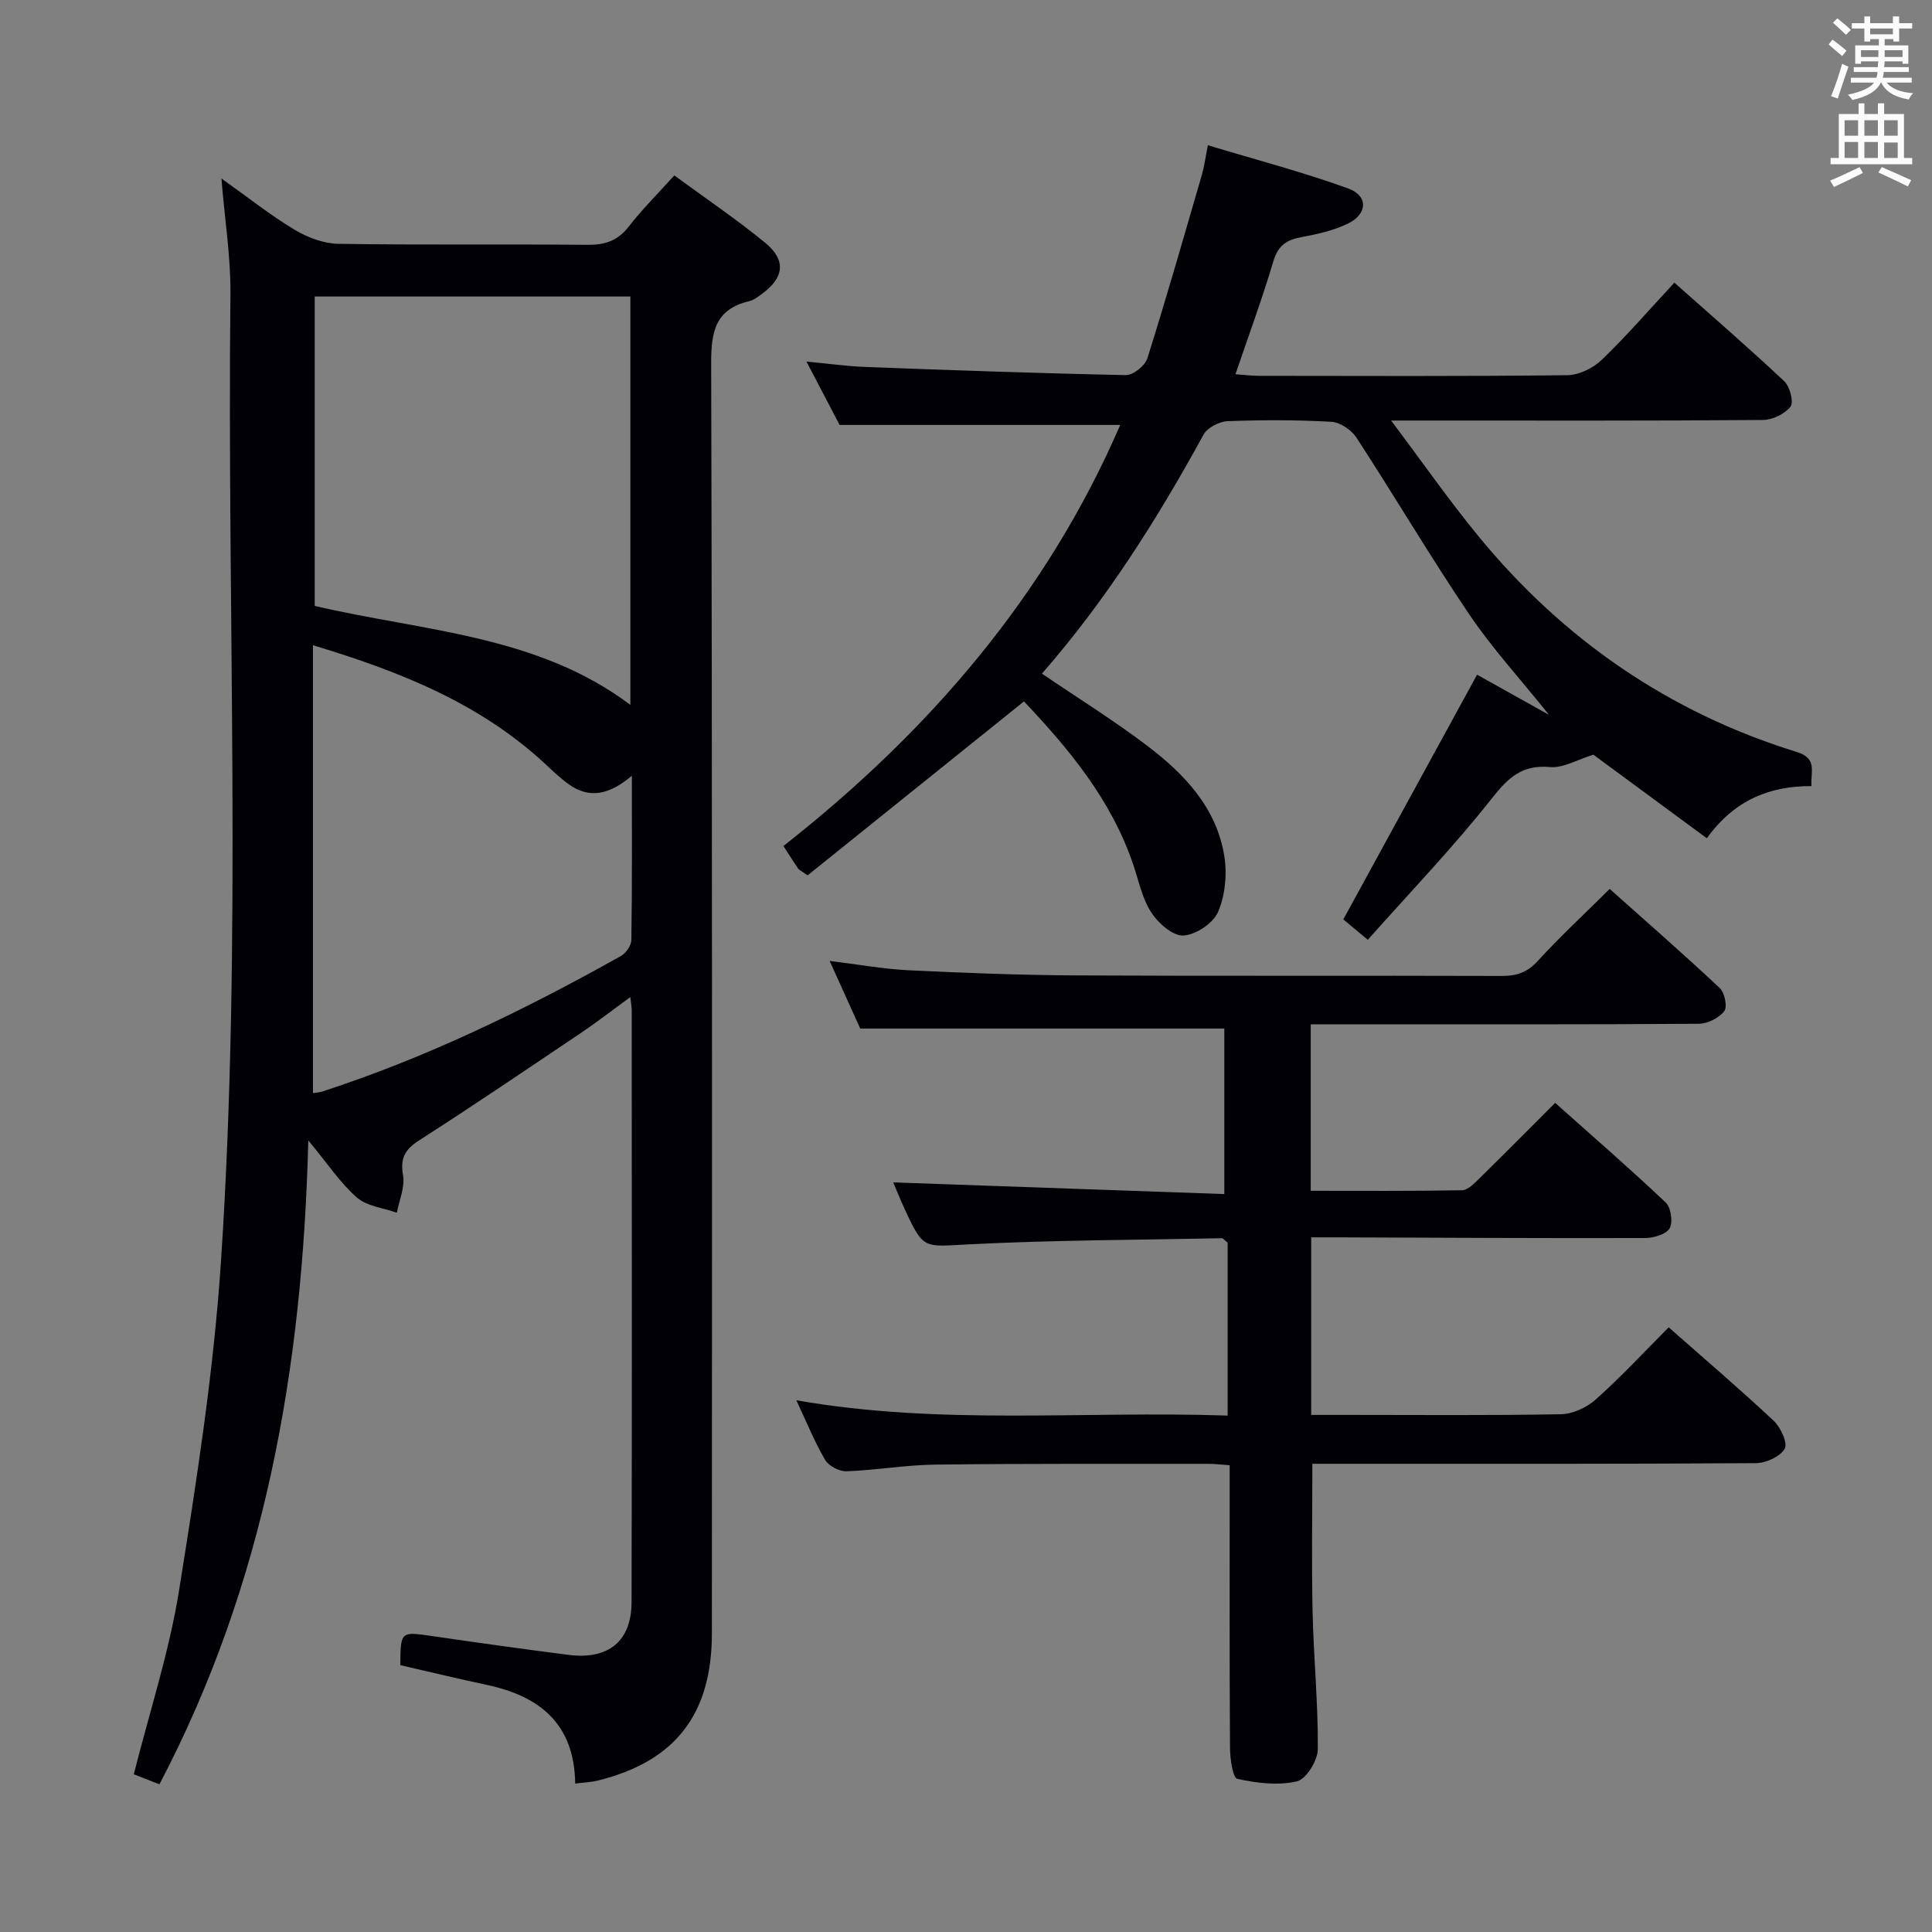 <svg enable-background="new 0 0 400 400" viewBox="0 0 400 400" xmlns="http://www.w3.org/2000/svg"><rect x="0" y="0" width="400" height="400" fill="#808080" stroke="none"/><g fill="#010105"><path d="m139.61 36.32c6.57 4.82 12.92 9.11 18.81 13.94 4.41 3.62 3.93 7.24-.69 10.6-.8.58-1.66 1.27-2.59 1.49-7.03 1.65-7.92 6.28-7.9 12.87.24 87.64.17 175.29.15 262.93 0 16.79-7.6 26.54-23.64 30.5-1.39.34-2.86.39-4.66.62-.17-12.43-7.4-18.12-18.34-20.44-5.99-1.27-11.94-2.72-17.87-4.08.06-7.05.05-6.97 6.65-6.01 9.36 1.37 18.74 2.67 28.12 3.88 8.3 1.07 13.1-2.79 13.11-10.96.09-40.82.04-81.64.03-122.47 0-.61-.12-1.22-.29-2.75-3.74 2.72-6.82 5.12-10.04 7.29-11.18 7.52-22.34 15.09-33.68 22.37-2.97 1.9-3.95 3.69-3.33 7.25.42 2.43-.8 5.14-1.28 7.73-2.8-.99-6.17-1.32-8.26-3.13-3.43-2.98-6.01-6.93-10.08-11.84-1.19 47.4-9.03 91.78-30.82 133.31-1.91-.74-3.67-1.43-5.31-2.07 3.27-12.98 7.34-25.36 9.37-38.06 3.62-22.6 7.17-45.31 8.68-68.11 4.42-66.7 1.24-133.52 1.96-200.29.08-7.58-1.15-15.18-1.87-23.94 5.52 3.92 10.13 7.6 15.14 10.61 2.67 1.61 6.02 2.87 9.08 2.92 17.16.28 34.32.04 51.48.21 3.63.04 6.3-.78 8.6-3.74 2.76-3.55 5.95-6.73 9.47-10.63zm-74.45 89.13c22.58 5.27 46.1 6 65.35 20.49 0-28.42 0-56.48 0-84.55-21.99 0-43.66 0-65.35 0zm65.66 35.16c-4.68 3.95-8.79 4.82-13.06 1.77-1.75-1.25-3.31-2.77-4.9-4.24-13.52-12.53-30.02-19.12-48.06-24.55v92.73c.87-.14 1.35-.15 1.79-.29 21.71-7.03 42.11-16.98 61.97-28.1 1.05-.59 2.15-2.2 2.16-3.35.16-10.95.1-21.91.1-33.97z"/><path d="m345.48 274.81c7.37 6.5 14.71 12.76 21.75 19.35 1.44 1.35 2.94 4.64 2.27 5.79-.96 1.64-3.88 2.97-5.98 2.98-28.66.19-57.33.13-86 .13-1.81 0-3.62 0-5.81 0 0 10.49-.18 20.6.05 30.7.21 9.47 1.16 18.94 1.08 28.4-.02 2.34-2.4 6.2-4.33 6.65-3.9.91-8.33.37-12.33-.52-.95-.21-1.5-4.12-1.52-6.34-.12-17.67-.07-35.33-.07-53 0-1.79 0-3.58 0-5.59-1.87-.13-3.16-.3-4.45-.29-18.83.02-37.67-.07-56.49.16-6.13.07-12.25 1.16-18.38 1.38-1.49.05-3.69-1.09-4.43-2.35-2.18-3.7-3.8-7.74-5.97-12.35 29.88 5.25 59.44 2.15 89.3 3.17 0-12.34 0-24.24 0-35.8-.68-.54-.94-.93-1.19-.92-17.47.36-34.96.38-52.4 1.27-9.37.48-9.35 1.16-13.26-7.26-.89-1.92-1.67-3.89-2.39-5.57 22.87.81 45.52 1.61 68.55 2.42 0-12.24 0-23.31 0-34.27-24.9 0-49.76 0-75.38 0-1.77-3.92-3.93-8.71-6.33-14 5.82.71 11.05 1.67 16.3 1.93 11.63.56 23.28 1.01 34.92 1.07 29.33.15 58.66.01 88 .11 3.05.01 5.21-.74 7.35-3.07 4.6-5.02 9.61-9.67 14.93-14.95 7.6 6.79 15.32 13.52 22.79 20.53 1.02.96 1.62 3.91.93 4.78-1.1 1.41-3.43 2.59-5.25 2.61-23 .17-46 .11-69 .11-3.66 0-7.31 0-11.37 0v34.47c10.41 0 20.87.08 31.32-.11 1.21-.02 2.54-1.41 3.57-2.42 5.11-5.01 10.15-10.09 15.72-15.67 7.69 6.86 15.44 13.58 22.88 20.62 1.1 1.04 1.54 4.08.82 5.35-.72 1.25-3.31 2-5.08 2.01-21.16.06-42.33-.07-63.49-.14-1.8-.01-3.61 0-5.64 0v36.76h7.72c14.67 0 29.33.14 44-.14 2.46-.05 5.36-1.4 7.22-3.08 5.23-4.66 9.99-9.8 15.07-14.91z"/><path d="m167.21 181.23c-1.45-1.01-1.8-1.15-1.97-1.4-.93-1.37-1.82-2.78-3.04-4.67 30.09-23.64 54.47-51.88 69.73-87.18-19.22 0-38.08 0-58.1 0-1.71-3.27-4.05-7.76-6.86-13.12 4.63.44 8.46.98 12.3 1.12 17.95.67 35.89 1.32 53.85 1.68 1.5.03 3.95-1.95 4.43-3.47 3.98-12.64 7.62-25.39 11.32-38.12.46-1.57.65-3.21 1.21-6 9.94 3 19.65 5.55 29.05 8.95 4.19 1.51 4.02 5.32-.09 7.29-2.94 1.41-6.26 2.17-9.49 2.76-3.06.56-4.91 1.66-5.89 4.94-2.3 7.75-5.11 15.35-7.87 23.47 1.91.14 3.32.32 4.73.33 21.33.02 42.66.12 63.98-.13 2.42-.03 5.34-1.46 7.13-3.18 5.14-4.95 9.82-10.37 15.03-15.98 7.72 6.86 15.37 13.48 22.74 20.4 1.17 1.1 2.02 4.33 1.31 5.26-1.18 1.53-3.74 2.76-5.74 2.77-23.16.19-46.32.12-69.48.12-1.95 0-3.9 0-7.48 0 6.54 8.69 12.01 16.54 18.06 23.92 17.54 21.38 39.46 36.51 65.93 44.7 4.34 1.34 2.84 4.05 3.05 7.06-8.66-.03-15.95 2.88-21.67 10.8-8.21-6.04-16.28-11.99-23.49-17.3-3.33 1.02-6.23 2.8-8.95 2.56-5.74-.51-8.59 2.08-12 6.4-7.99 10.14-16.99 19.5-25.75 29.36-2.55-2.12-4.18-3.48-5.07-4.22 9.32-17.06 18.38-33.63 27.69-50.66 4.18 2.33 8.98 5.01 14.91 8.32-6.12-7.63-11.85-13.88-16.54-20.83-8.09-11.98-15.44-24.45-23.34-36.57-1.04-1.59-3.37-3.18-5.19-3.28-7.14-.41-14.33-.4-21.48-.13-1.73.07-4.18 1.32-4.97 2.75-9.6 17.55-20.25 34.38-33.48 49.52 7.44 5.06 14.92 9.7 21.89 15 7.66 5.82 14.28 12.81 15.87 22.78.6 3.75.18 8.13-1.3 11.57-1.01 2.34-4.6 4.73-7.16 4.87-2.18.12-5.19-2.52-6.63-4.72-1.86-2.83-2.59-6.43-3.69-9.73-4.54-13.62-13.45-24.25-22.7-34.02-15.13 12.18-30.01 24.14-44.79 36.01z"/></g><path d="m378.6 9.2.8-1c.9.7 1.9 1.4 2.9 2.3l-.9 1.1c-1.1-.9-2-1.7-2.8-2.4zm.5 10.7c.9-2.1 1.6-4.3 2.3-6.7.4.2.8.4 1.3.6-.7 2.1-1.5 4.3-2.2 6.6zm.4-15.2.9-.9c1 .8 2 1.6 2.8 2.4l-1 1c-1-.9-1.9-1.8-2.7-2.5zm12.5-1.3h1.2v1.4h2.7v1.1h-2.7v2.7h-1.2v-.5h-1.8v1.3h4.9v3.8h-1.2v-.5h-3.7c0 .4-.1.9-.1 1.2h5.1v1h-5.2c0 .5-.1.9-.2 1.2h6v1h-5.2c1.1 1.3 2.9 2 5.5 2.2-.4.4-.7.8-.9 1.3-2.9-.5-4.8-1.6-5.7-3.5h-.1c-.8 1.7-2.7 2.9-5.9 3.6-.2-.4-.6-.8-.9-1.1 2.8-.6 4.6-1.4 5.4-2.5h-4.8v-1h5.3c.1-.3.2-.7.2-1.2h-4.9v-1h5c0-.4 0-.8.1-1.2h-3.6v.5h-1.2v-3.8h4.9v-1.3h-1.8v.5h-1.2v-2.7h-2.6v-1.1h2.6v-1.4h1.2v1.4h4.7v-1.4zm-6.7 8.4h3.6c0-.4 0-.9 0-1.4h-3.6zm1.9-4.7h4.7v-1.2h-4.7zm6.7 3.3h-3.7v1.4h3.7z" fill="#fafbfa"/><path d="m384.7 21.4h1.3v2.2h2.8v-2.2h1.3v2.2h4.1v9.1h1.7v1.3h-16.9v-1.3h1.7v-9.1h4.1v-2.2zm.3 13.2.7 1.2c-1.8.9-3.8 1.9-6 2.9-.2-.4-.5-.8-.8-1.3 2.4-1 4.4-2 6.1-2.8zm-3.1-6.5h2.8v-3.2h-2.8zm0 4.6h2.8v-3.3h-2.8zm4.1-4.6h2.8v-3.2h-2.8zm0 4.6h2.8v-3.3h-2.8zm3.6 1.9c2.1.9 4.1 1.8 6.1 2.7l-.7 1.3c-2.2-1.1-4.2-2-6.1-2.9zm3.3-9.7h-2.8v3.2h2.8zm-2.8 7.8h2.8v-3.2h-2.8z" fill="#fafbfa"/></svg>